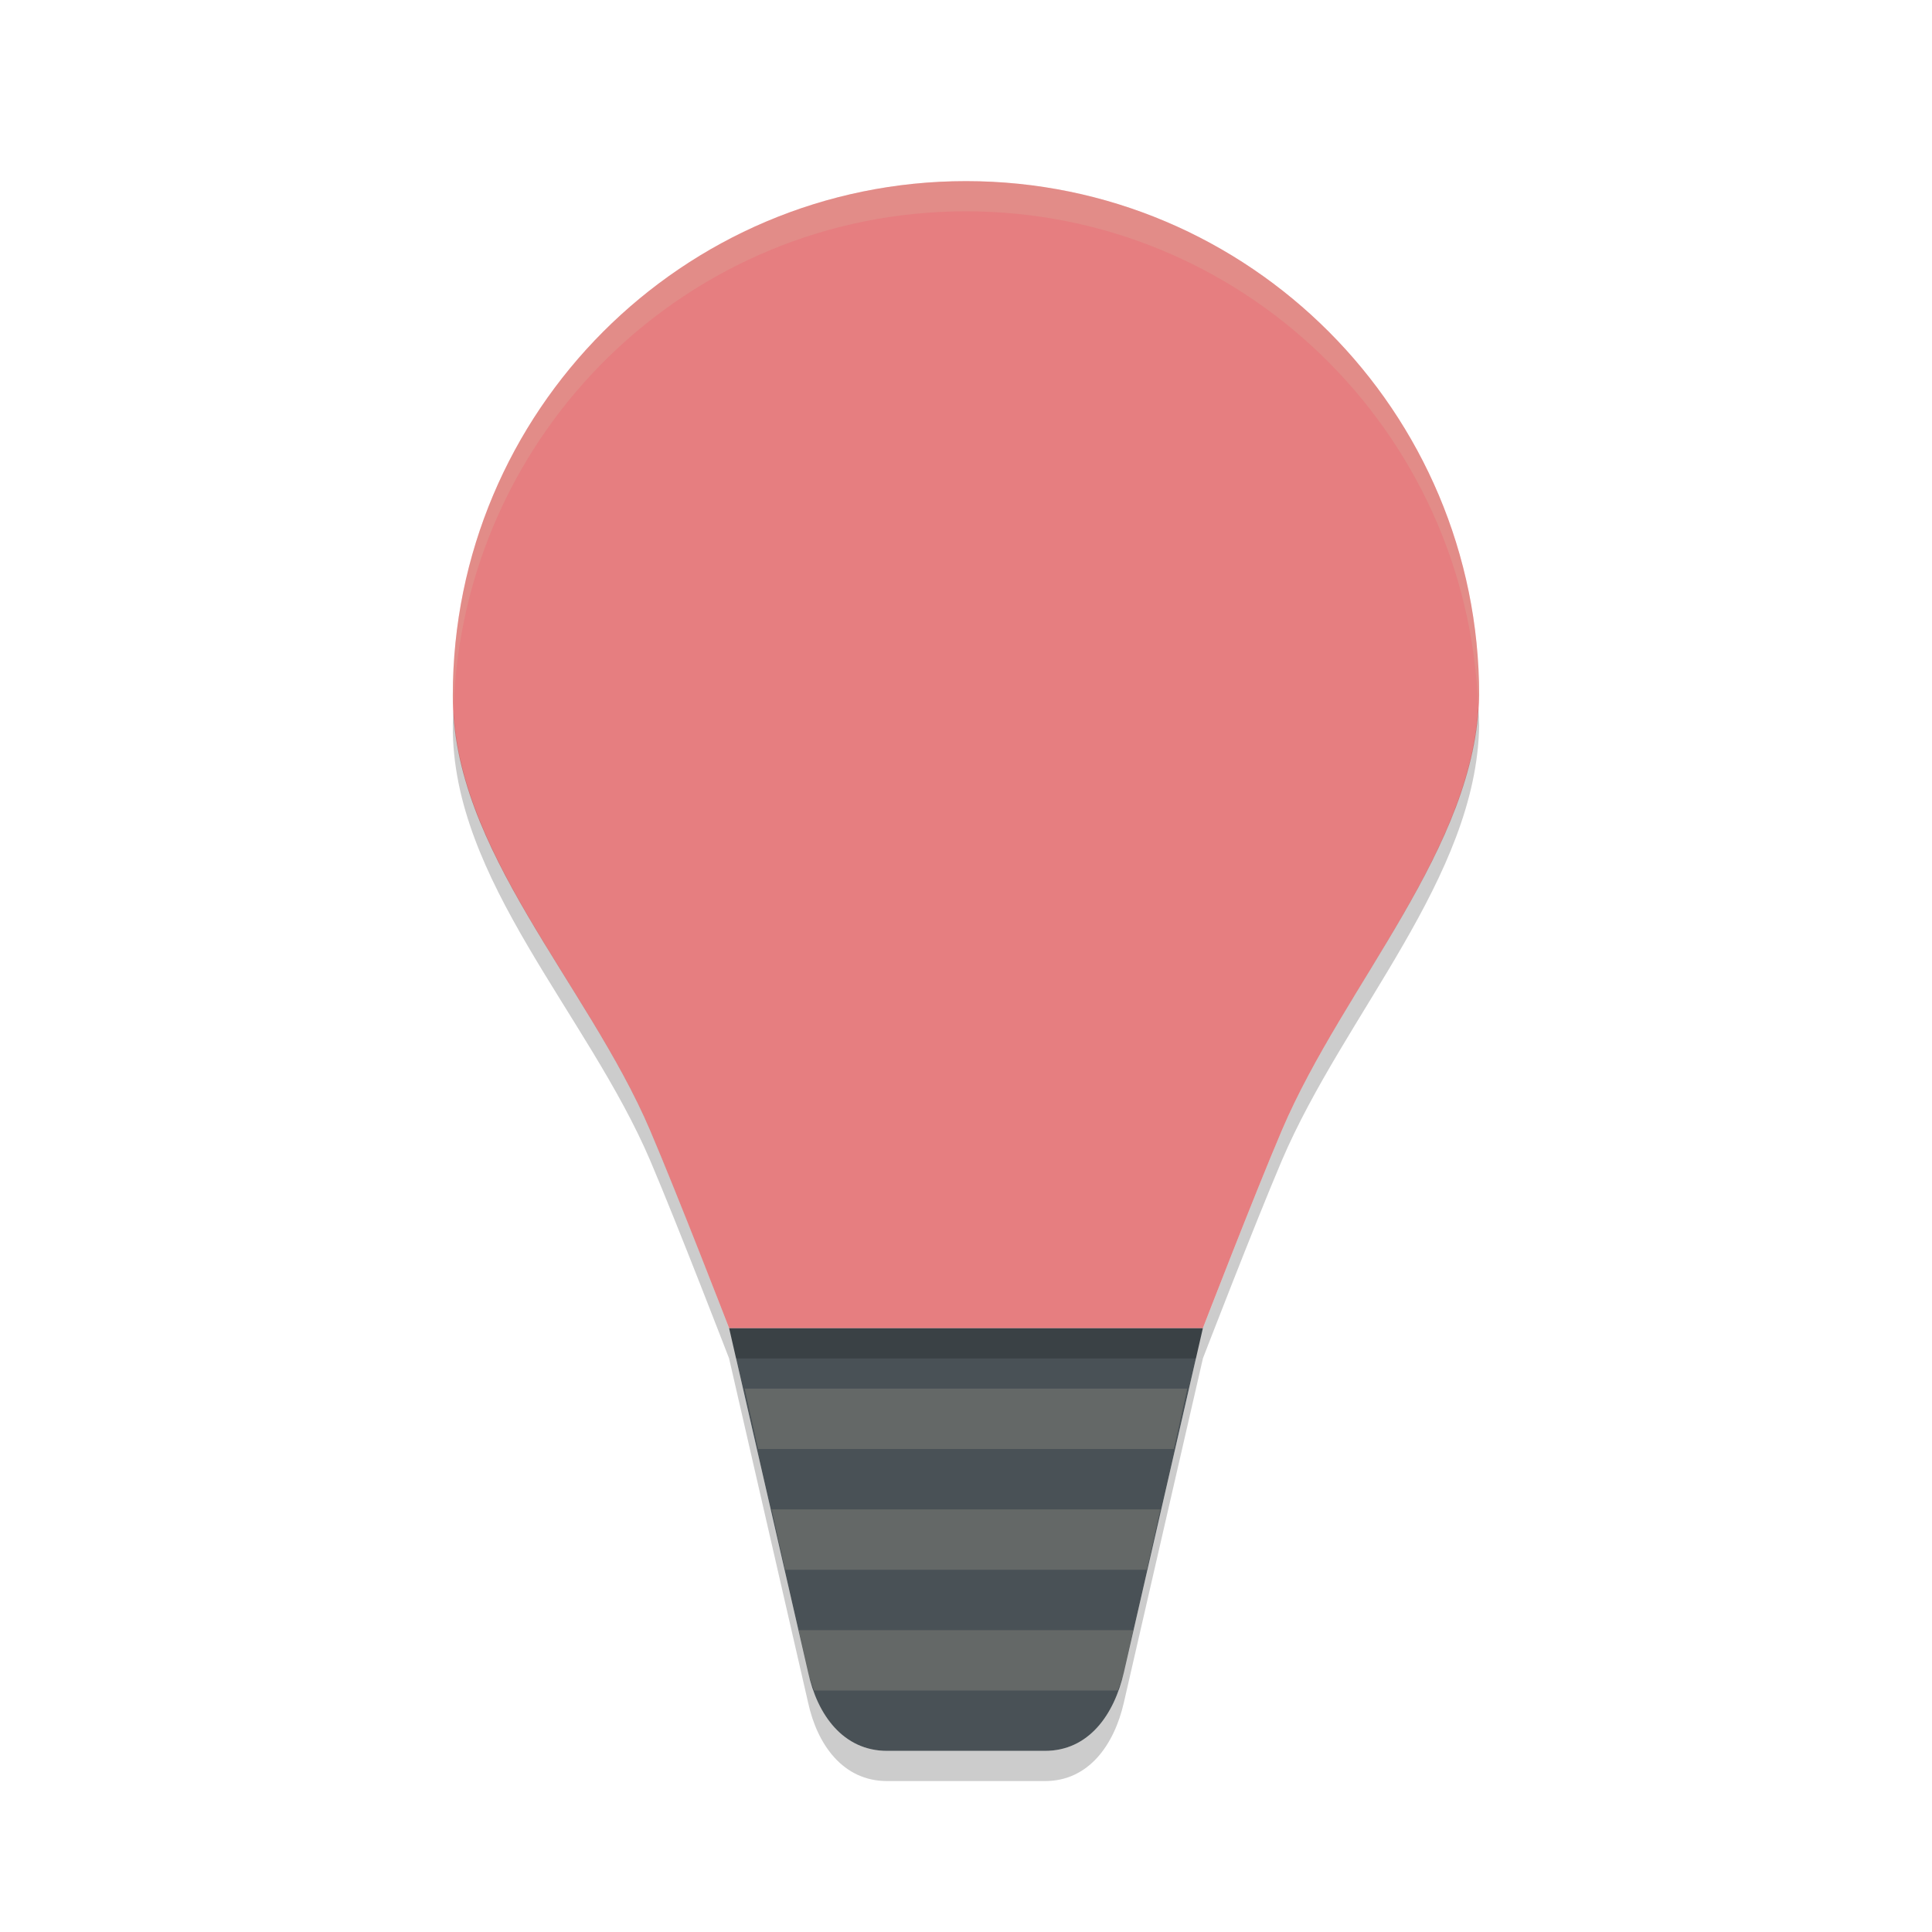 <svg xmlns="http://www.w3.org/2000/svg" width="64" height="64" version="1">
 <path style="fill:#e67e80" d="m 32,6 c -9.388,0 -17,7.627 -17,17.034 -0.035,5.102 4.47,9.56 6.538,14.414 0.922,2.164 2.616,6.552 2.616,6.552 l 15.692,0 c 0,0 1.694,-4.389 2.615,-6.552 2.068,-4.854 6.448,-9.368 6.538,-14.414 0,-9.407 -7.612,-17.034 -17,-17.034 z"/>
 <path style="fill:#495156" d="m 39.846,44 -2.616,11.4 c -0.322,1.404 -1.166,2.6 -2.614,2.6 l -5.231,0 c -1.449,0 -2.312,-1.192 -2.615,-2.6 L 24.154,44 Z"/>
 <path style="opacity:0.2;fill:#d3c6aa" d="m 24.668,46 0.446,2 13.772,0 0.446,-2 -14.664,0 z m 0.894,4 0.446,2 11.984,0 0.446,-2 -12.876,0 z m 0.896,4 0.312,1.398 c 0.046,0.212 0.128,0.404 0.198,0.602 l 10.06,0 c 0.072,-0.198 0.156,-0.39 0.202,-0.602 l 0.312,-1.398 -11.084,0 z"/>
 <path style="opacity:0.2;fill:#d3c6aa" d="M 31.999,6 C 22.612,6 15,13.628 15,23.036 c -0.001,0.166 0.017,0.329 0.025,0.494 0.269,-9.173 7.756,-16.53 16.973,-16.53 9.15,0 16.593,7.252 16.964,16.331 0.015,-0.098 0.033,-0.195 0.035,-0.295 C 48.998,13.628 41.386,6 31.999,6 Z"/>
 <path style="opacity:0.2" d="m 48.971,23.449 c -0.312,4.878 -4.497,9.279 -6.51,14 C 41.541,39.611 39.848,44 39.848,44 l -15.695,0 c 0,0 -1.691,-4.389 -2.611,-6.551 -1.999,-4.69 -6.262,-9.014 -6.518,-13.9 C 15.014,23.711 15,23.872 15,24.037 c -0.035,5.1 4.472,9.558 6.541,14.412 C 22.461,40.611 24.152,45 24.152,45 l 15.695,0 c 0,0 1.693,-4.389 2.613,-6.551 C 44.531,33.595 48.91,29.081 49,24.037 c 0,-0.199 -0.02,-0.392 -0.029,-0.588 z"/>
 <path style="opacity:0.2" d="m 24.152,45 2.617,11.398 C 27.074,57.806 27.935,59 29.383,59 l 5.234,0 c 1.448,0 2.291,-1.198 2.613,-2.602 L 39.848,45 39.617,45 37.23,55.398 C 36.908,56.802 36.065,58 34.617,58 l -5.234,0 c -1.448,0 -2.309,-1.194 -2.613,-2.602 L 24.383,45 24.152,45 Z"/>
</svg>
